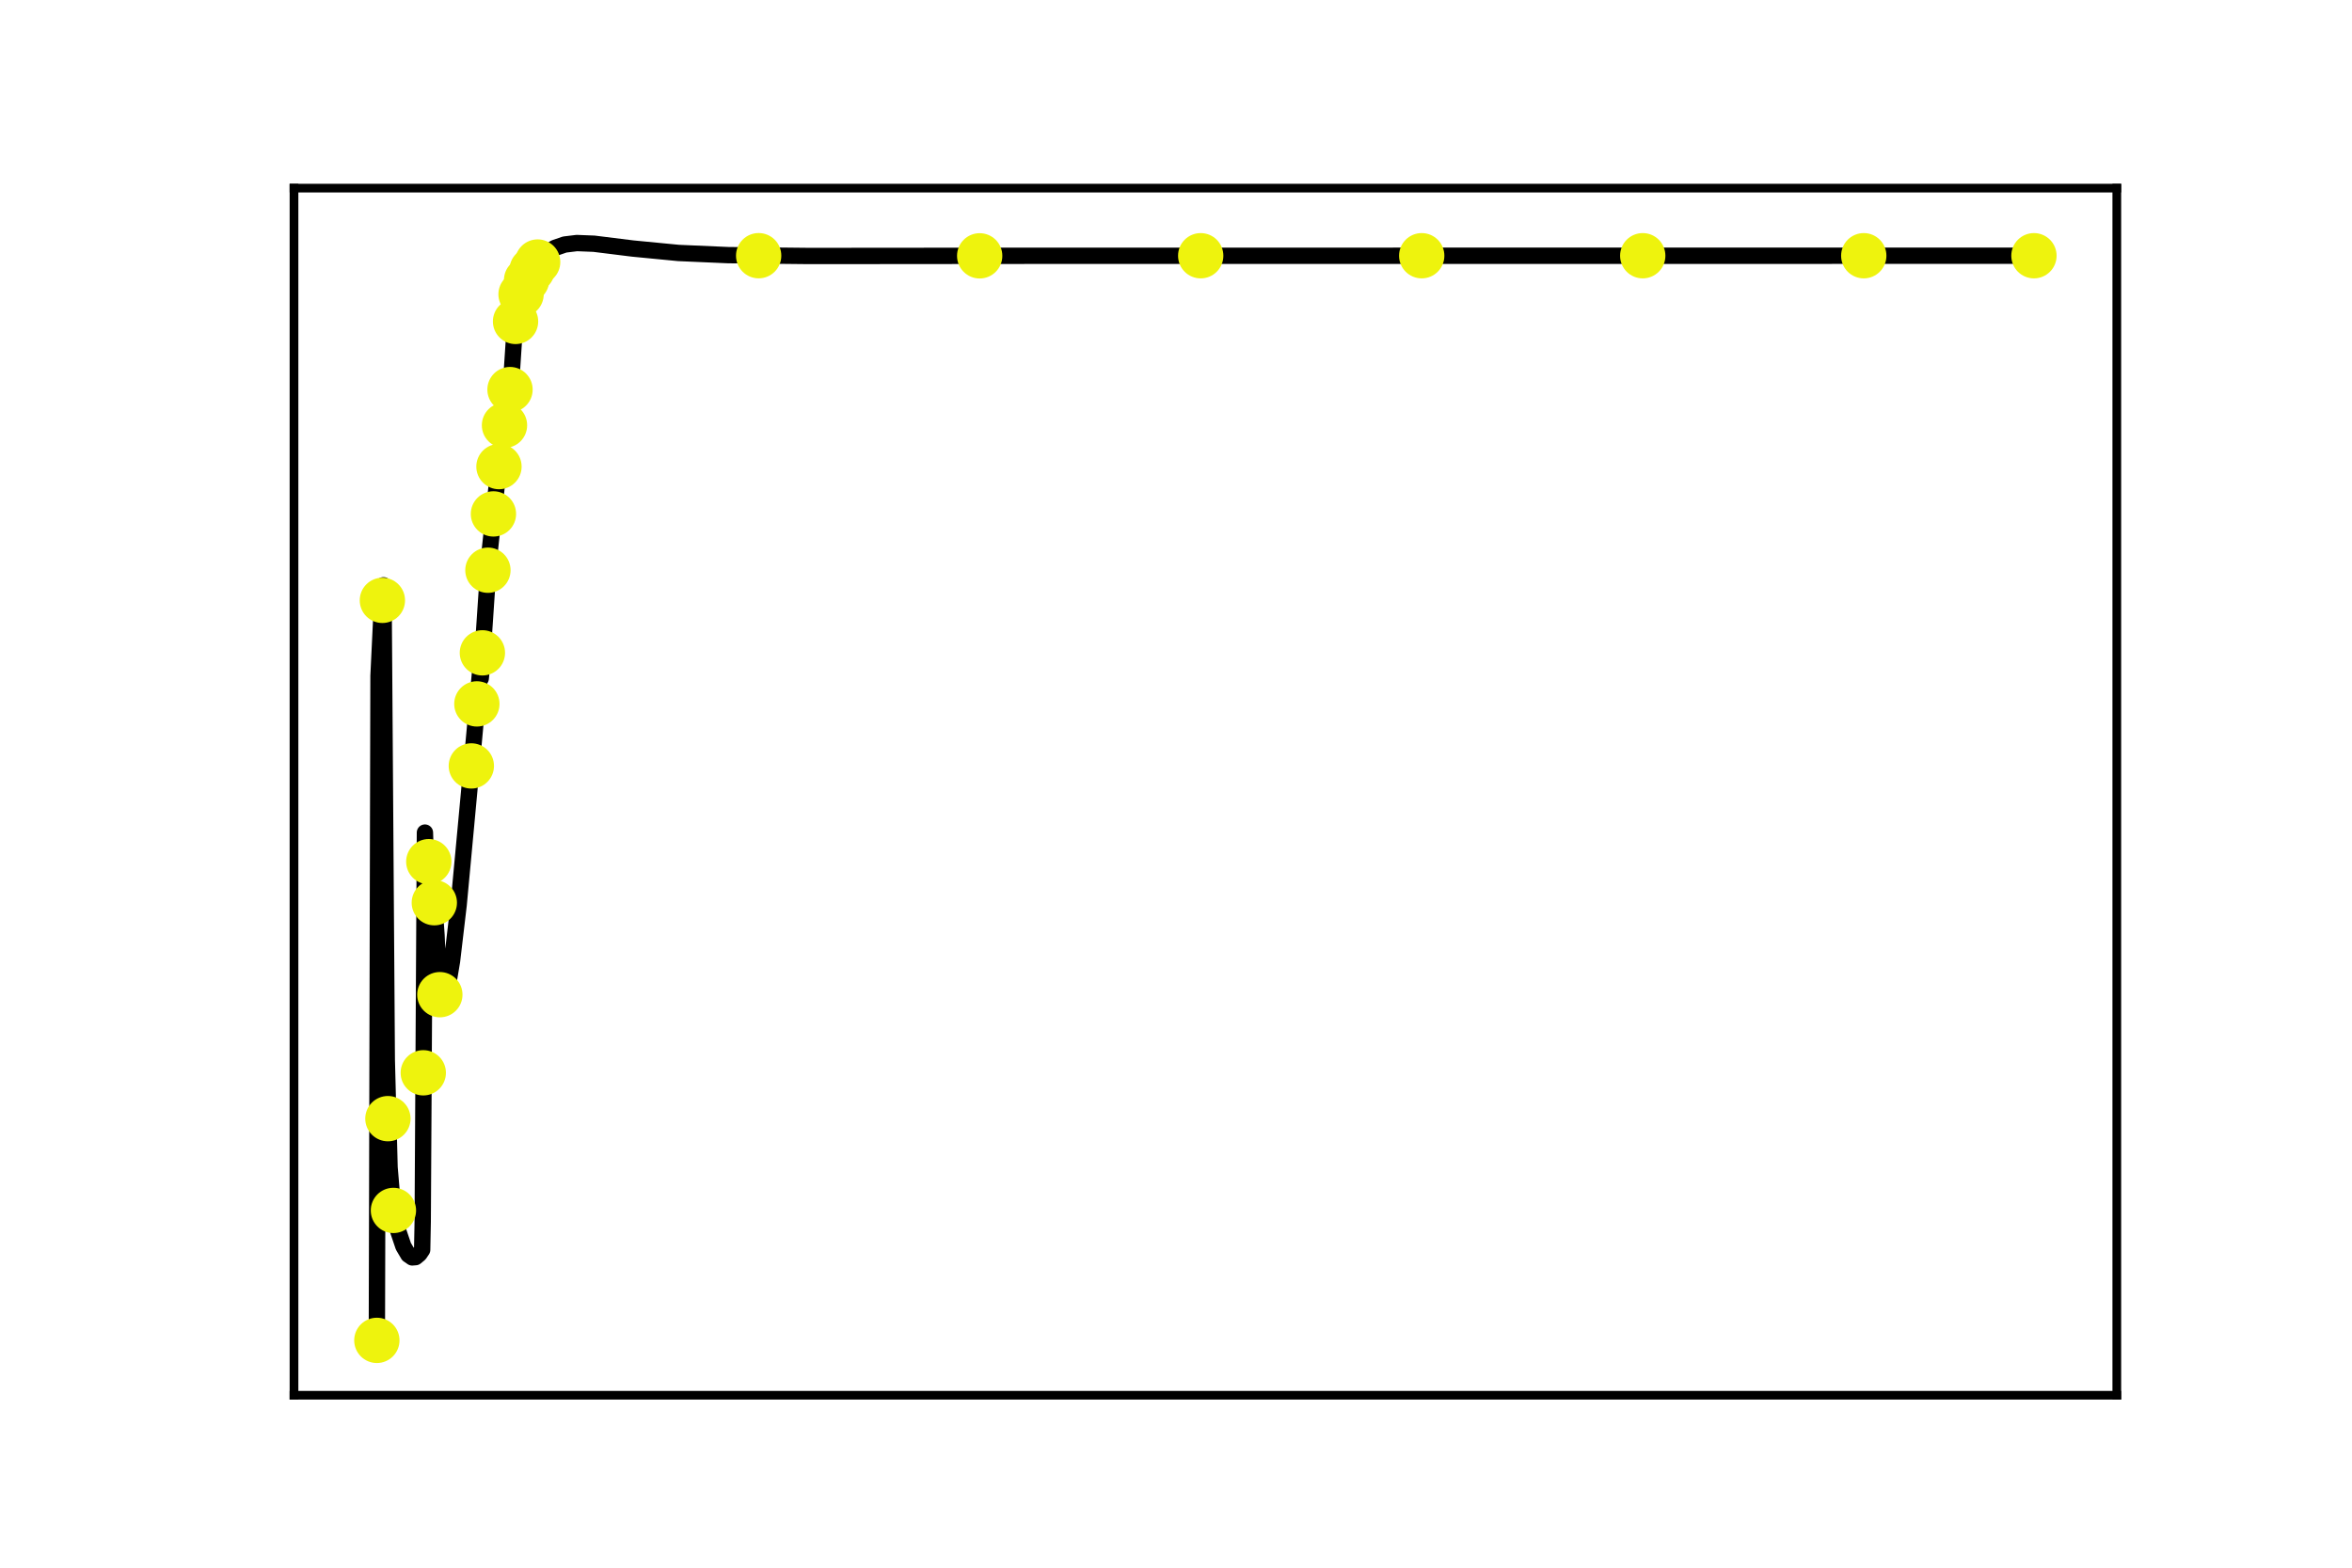 <?xml version="1.0" encoding="utf-8" standalone="no"?>
<!DOCTYPE svg PUBLIC "-//W3C//DTD SVG 1.1//EN"
  "http://www.w3.org/Graphics/SVG/1.1/DTD/svg11.dtd">
<svg xmlns:xlink="http://www.w3.org/1999/xlink" width="216pt" height="144pt" viewBox="0 0 216 144" xmlns="http://www.w3.org/2000/svg" version="1.1">
 <defs>
  <style type="text/css">*{stroke-linejoin: round; stroke-linecap: butt}</style>
 </defs>
 <g id="figure_1">
  <g id="patch_1">
   <path d="M 0 144 
L 216 144 
L 216 0 
L 0 0 
L 0 144 
z
" style="fill: none"/>
  </g>
  <g id="axes_1">
   <g id="patch_2">
    <path d="M 27 128.16 
L 194.4 128.16 
L 194.4 17.28 
L 27 17.28 
L 27 128.16 
z
" style="fill: none"/>
   </g>
   <g id="line2d_1">
    <path d="M 34.609 123.12 
L 34.761 62.086 
L 35.015 56.808 
L 35.218 53.761 
L 35.522 97.342 
L 35.776 107.226 
L 36.081 110.854 
L 36.487 112.829 
L 37.045 114.475 
L 37.502 115.252 
L 37.857 115.499 
L 38.161 115.474 
L 38.516 115.183 
L 38.77 114.804 
L 38.821 112.187 
L 39.024 76.477 
L 39.125 79.64 
L 39.176 79.23 
L 39.278 78.885 
L 39.328 78.965 
L 39.582 80.286 
L 39.836 82.388 
L 40.089 85.913 
L 40.292 90.73 
L 40.546 91.829 
L 40.698 91.877 
L 40.851 91.625 
L 41.104 90.71 
L 41.51 88.295 
L 42.119 83.133 
L 43.083 72.767 
L 44.098 61.648 
L 44.149 62.315 
L 44.2 61.81 
L 44.91 51.242 
L 45.671 44.103 
L 46.635 37.036 
L 46.94 35.151 
L 47.244 30.505 
L 47.549 28.25 
L 48.006 26.578 
L 48.614 25.224 
L 49.376 24.068 
L 50.137 23.294 
L 50.949 22.776 
L 51.862 22.461 
L 52.978 22.325 
L 54.552 22.387 
L 58.104 22.829 
L 62.315 23.236 
L 66.882 23.436 
L 74.291 23.514 
L 96.06 23.495 
L 186.791 23.49 
L 186.791 23.49 
" clip-path="url(#p14fd1e74ef)" style="fill: none; stroke: #000000; stroke-width: 1.5; stroke-linecap: square"/>
   </g>
   <g id="patch_3">
    <path d="M 27 128.16 
L 27 17.28 
" style="fill: none; stroke: #000000; stroke-width: 0.8; stroke-linejoin: miter; stroke-linecap: square"/>
   </g>
   <g id="patch_4">
    <path d="M 194.4 128.16 
L 194.4 17.28 
" style="fill: none; stroke: #000000; stroke-width: 0.8; stroke-linejoin: miter; stroke-linecap: square"/>
   </g>
   <g id="patch_5">
    <path d="M 27 128.16 
L 194.4 128.16 
" style="fill: none; stroke: #000000; stroke-width: 0.8; stroke-linejoin: miter; stroke-linecap: square"/>
   </g>
   <g id="patch_6">
    <path d="M 27 17.28 
L 194.4 17.28 
" style="fill: none; stroke: #000000; stroke-width: 0.8; stroke-linejoin: miter; stroke-linecap: square"/>
   </g>
   <g id="PathCollection_1">
    <defs>
     <path id="m4e69a6c57b" d="M 0 1.581 
C 0.419 1.581 0.822 1.415 1.118 1.118 
C 1.415 0.822 1.581 0.419 1.581 0 
C 1.581 -0.419 1.415 -0.822 1.118 -1.118 
C 0.822 -1.415 0.419 -1.581 0 -1.581 
C -0.419 -1.581 -0.822 -1.415 -1.118 -1.118 
C -1.415 -0.822 -1.581 -0.419 -1.581 0 
C -1.581 0.419 -1.415 0.822 -1.118 1.118 
C -0.822 1.415 -0.419 1.581 0 1.581 
z
" style="stroke: #eef30d"/>
    </defs>
    <g clip-path="url(#p14fd1e74ef)">
     <use xlink:href="#m4e69a6c57b" x="34.609" y="123.12" style="fill: #eef30d; stroke: #eef30d"/>
     <use xlink:href="#m4e69a6c57b" x="35.117" y="55.145" style="fill: #eef30d; stroke: #eef30d"/>
     <use xlink:href="#m4e69a6c57b" x="35.624" y="102.753" style="fill: #eef30d; stroke: #eef30d"/>
     <use xlink:href="#m4e69a6c57b" x="36.131" y="111.184" style="fill: #eef30d; stroke: #eef30d"/>
     <use xlink:href="#m4e69a6c57b" x="38.872" y="98.542" style="fill: #eef30d; stroke: #eef30d"/>
     <use xlink:href="#m4e69a6c57b" x="39.379" y="79.149" style="fill: #eef30d; stroke: #eef30d"/>
     <use xlink:href="#m4e69a6c57b" x="39.886" y="82.919" style="fill: #eef30d; stroke: #eef30d"/>
     <use xlink:href="#m4e69a6c57b" x="40.394" y="91.366" style="fill: #eef30d; stroke: #eef30d"/>
     <use xlink:href="#m4e69a6c57b" x="43.286" y="70.354" style="fill: #eef30d; stroke: #eef30d"/>
     <use xlink:href="#m4e69a6c57b" x="43.794" y="64.657" style="fill: #eef30d; stroke: #eef30d"/>
     <use xlink:href="#m4e69a6c57b" x="44.301" y="59.966" style="fill: #eef30d; stroke: #eef30d"/>
     <use xlink:href="#m4e69a6c57b" x="44.809" y="52.377" style="fill: #eef30d; stroke: #eef30d"/>
     <use xlink:href="#m4e69a6c57b" x="45.316" y="47.206" style="fill: #eef30d; stroke: #eef30d"/>
     <use xlink:href="#m4e69a6c57b" x="45.824" y="42.86" style="fill: #eef30d; stroke: #eef30d"/>
     <use xlink:href="#m4e69a6c57b" x="46.331" y="39.064" style="fill: #eef30d; stroke: #eef30d"/>
     <use xlink:href="#m4e69a6c57b" x="46.838" y="35.786" style="fill: #eef30d; stroke: #eef30d"/>
     <use xlink:href="#m4e69a6c57b" x="47.346" y="29.525" style="fill: #eef30d; stroke: #eef30d"/>
     <use xlink:href="#m4e69a6c57b" x="47.853" y="27.032" style="fill: #eef30d; stroke: #eef30d"/>
     <use xlink:href="#m4e69a6c57b" x="48.361" y="25.725" style="fill: #eef30d; stroke: #eef30d"/>
     <use xlink:href="#m4e69a6c57b" x="48.868" y="24.788" style="fill: #eef30d; stroke: #eef30d"/>
     <use xlink:href="#m4e69a6c57b" x="49.376" y="24.068" style="fill: #eef30d; stroke: #eef30d"/>
     <use xlink:href="#m4e69a6c57b" x="69.673" y="23.486" style="fill: #eef30d; stroke: #eef30d"/>
     <use xlink:href="#m4e69a6c57b" x="89.971" y="23.5" style="fill: #eef30d; stroke: #eef30d"/>
     <use xlink:href="#m4e69a6c57b" x="110.269" y="23.491" style="fill: #eef30d; stroke: #eef30d"/>
     <use xlink:href="#m4e69a6c57b" x="130.566" y="23.49" style="fill: #eef30d; stroke: #eef30d"/>
     <use xlink:href="#m4e69a6c57b" x="150.864" y="23.49" style="fill: #eef30d; stroke: #eef30d"/>
     <use xlink:href="#m4e69a6c57b" x="171.162" y="23.49" style="fill: #eef30d; stroke: #eef30d"/>
     <use xlink:href="#m4e69a6c57b" x="186.791" y="23.49" style="fill: #eef30d; stroke: #eef30d"/>
    </g>
   </g>
  </g>
 </g>
 <defs>
  <clipPath id="p14fd1e74ef">
   <rect x="27" y="17.28" width="167.4" height="110.88"/>
  </clipPath>
 </defs>
</svg>
